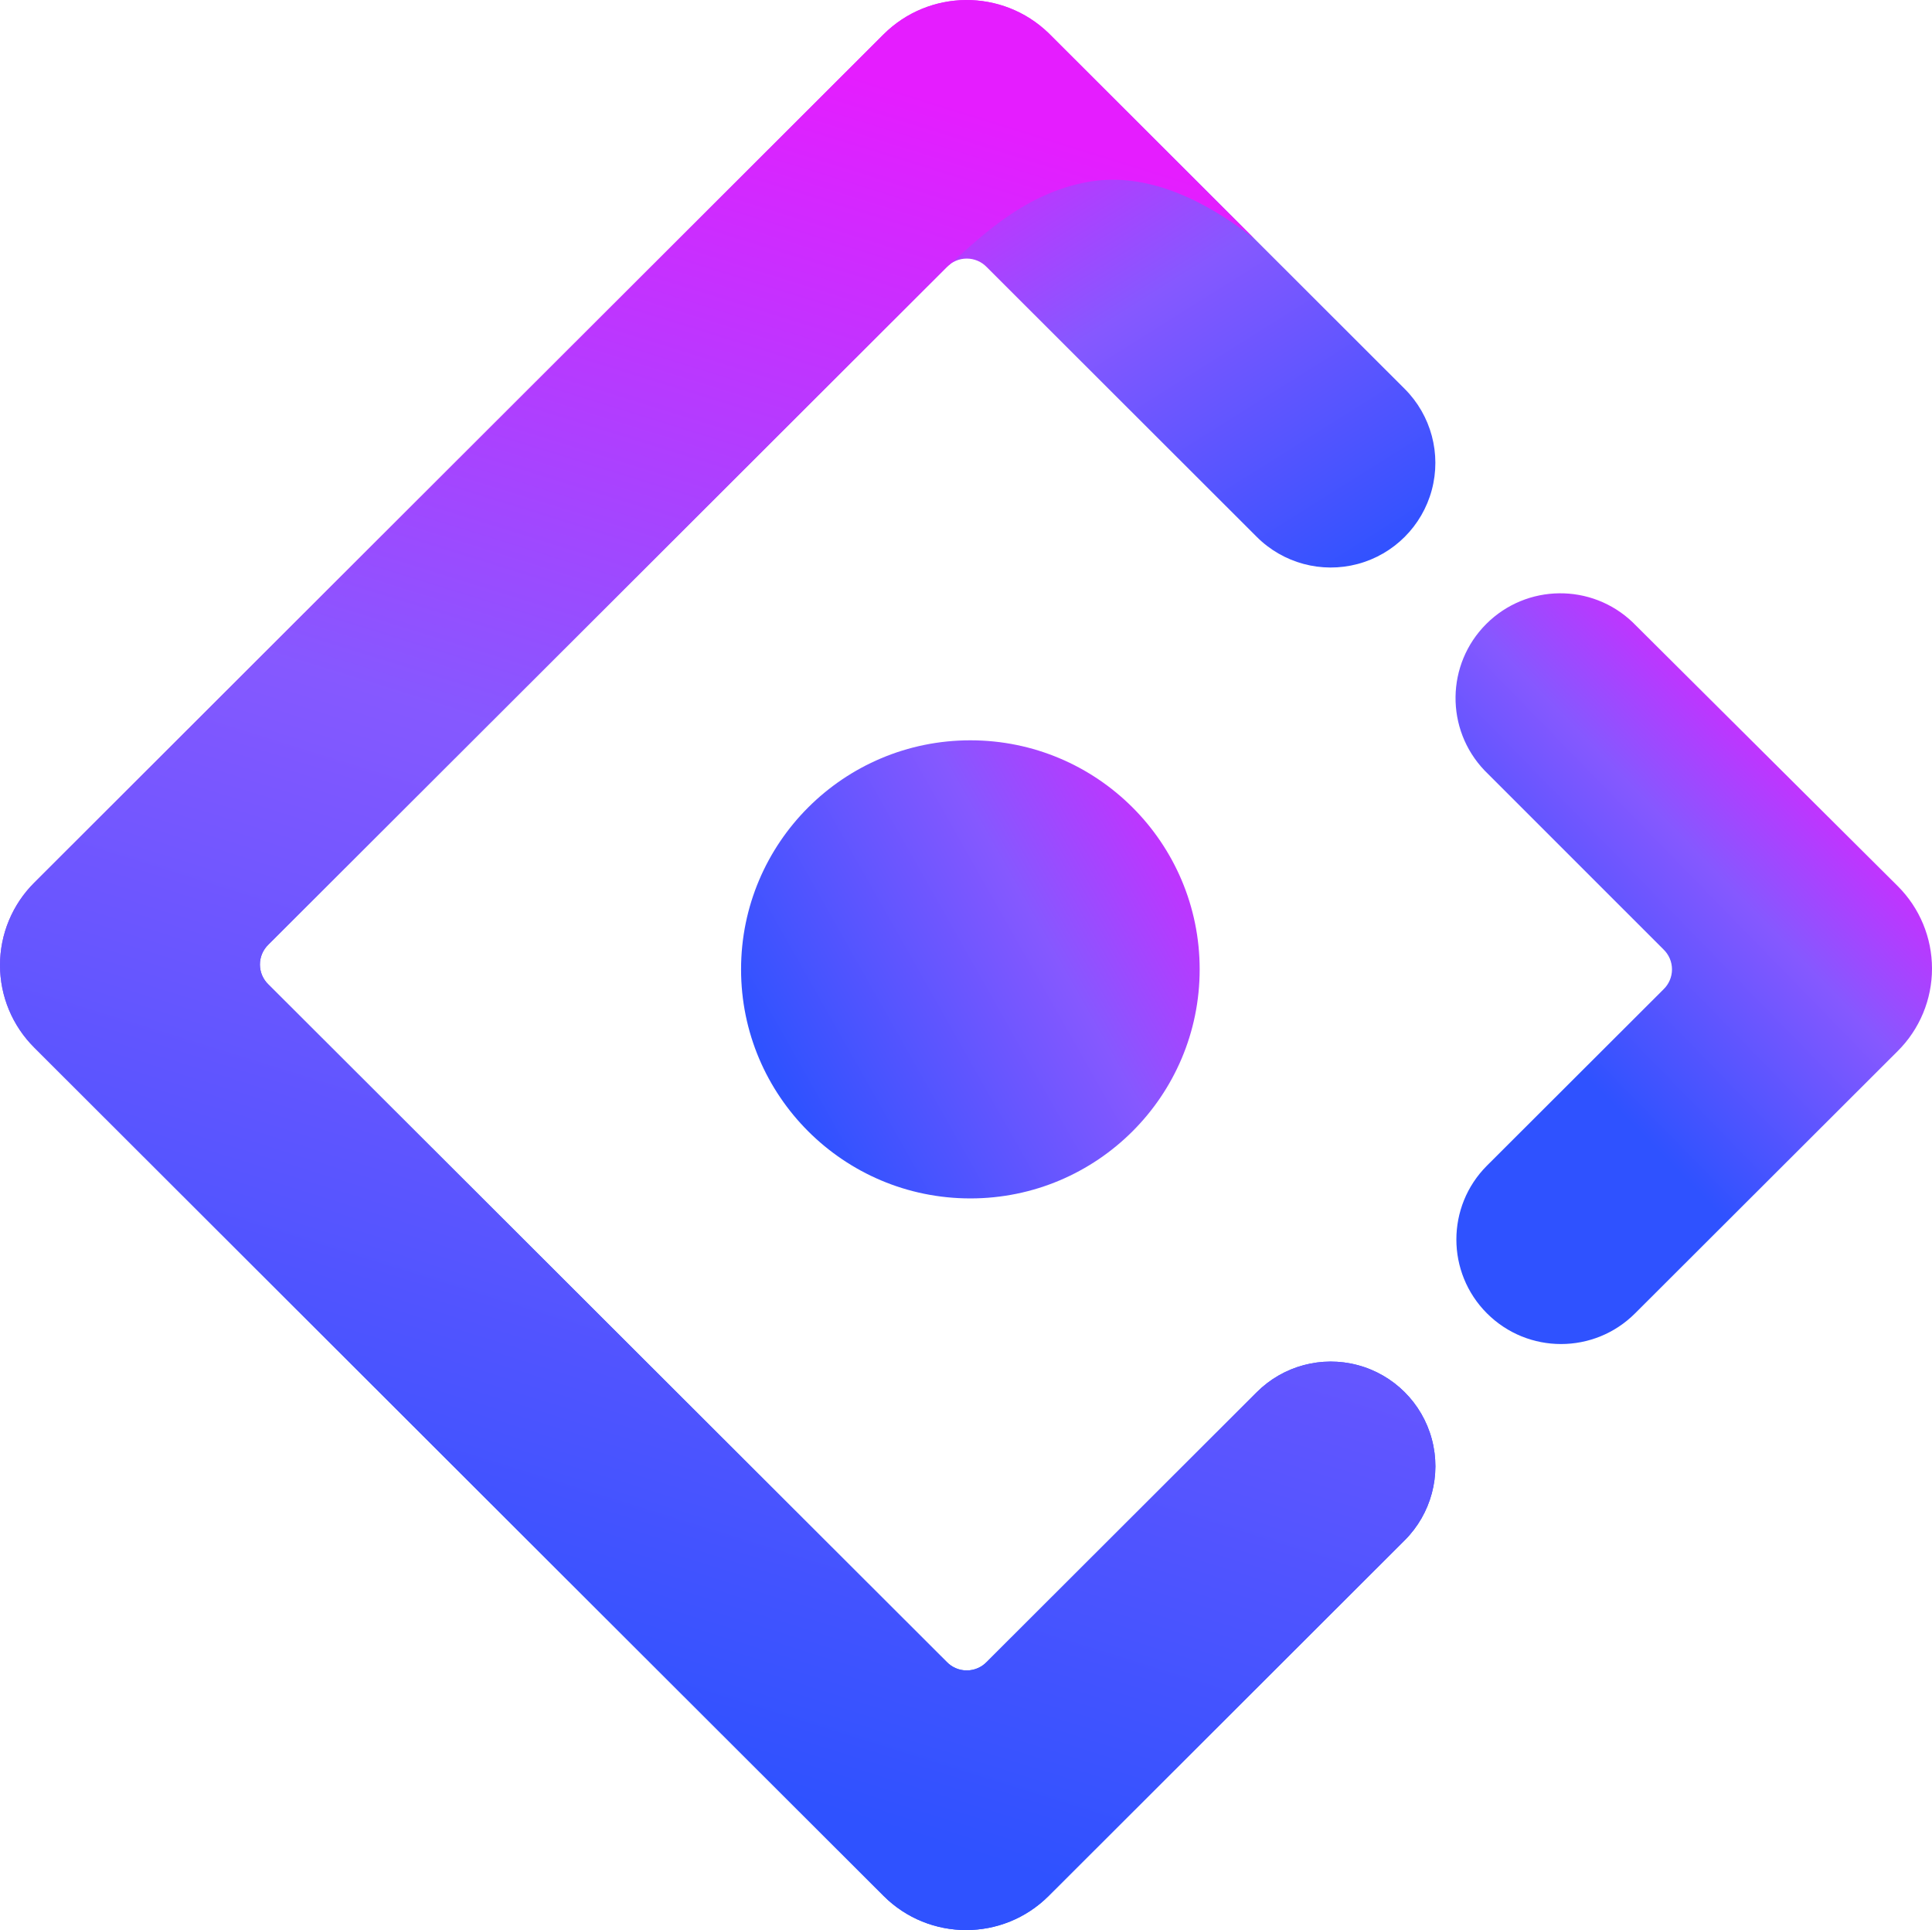 <?xml version="1.0" encoding="UTF-8"?>
<svg width="860px" height="859px" viewBox="0 0 860 859" version="1.1" xmlns="http://www.w3.org/2000/svg" xmlns:xlink="http://www.w3.org/1999/xlink">
    <title>Web3 logo</title>
    <defs>
        <linearGradient x1="60.524%" y1="45.802%" x2="45.726%" y2="14.071%" id="linearGradient-1">
            <stop stop-color="#2F52FF" offset="0%"></stop>
            <stop stop-color="#8658FF" offset="54.706%"></stop>
            <stop stop-color="#E51DFF" offset="100%"></stop>
        </linearGradient>
        <linearGradient x1="40.846%" y1="89.561%" x2="60.517%" y2="4.569%" id="linearGradient-2">
            <stop stop-color="#2F52FF" offset="0%"></stop>
            <stop stop-color="#8658FF" offset="56.143%"></stop>
            <stop stop-color="#E51DFF" offset="100%"></stop>
        </linearGradient>
        <linearGradient x1="31.423%" y1="65.762%" x2="68.175%" y2="9.293%" id="linearGradient-3">
            <stop stop-color="#2F52FF" offset="0%"></stop>
            <stop stop-color="#8658FF" offset="54.706%"></stop>
            <stop stop-color="#E51DFF" offset="100%"></stop>
        </linearGradient>
        <linearGradient x1="3.894%" y1="65.723%" x2="107.997%" y2="7.356%" id="linearGradient-4">
            <stop stop-color="#2F52FF" offset="0%"></stop>
            <stop stop-color="#8658FF" offset="54.706%"></stop>
            <stop stop-color="#E51DFF" offset="100%"></stop>
        </linearGradient>
    </defs>
    <g id="组件" stroke="none" stroke-width="1" fill="none" fill-rule="evenodd">
        <g transform="translate(-629, -29)" fill-rule="nonzero" id="Web3-logo">
            <g transform="translate(629, 29)">
                <path d="M393.313,15.291 L15.253,392.846 C5.489,402.561 -5.68434189e-14,415.767 -5.68434189e-14,429.54 C-5.68434189e-14,443.313 5.489,456.519 15.253,466.234 L393.313,843.789 C413.611,864.07 446.504,864.07 466.802,843.789 L625.307,685.487 C637.071,673.716 641.66,656.565 637.347,640.493 C633.034,624.421 620.474,611.871 604.398,607.57 C588.321,603.269 571.171,607.87 559.408,619.641 L439.229,739.668 C436.898,742.084 433.685,743.449 430.327,743.449 C426.969,743.449 423.756,742.084 421.425,739.668 L119.478,438.149 C117.065,435.826 115.701,432.62 115.701,429.271 C115.701,425.921 117.065,422.716 119.478,420.393 L421.425,118.874 C423.753,116.451 426.967,115.082 430.327,115.082 C433.687,115.082 436.901,116.451 439.229,118.874 L559.408,238.924 C571.167,250.695 588.313,255.298 604.388,251.001 C620.462,246.703 633.022,234.157 637.337,218.089 C641.652,202.021 637.067,184.872 625.307,173.101 L466.826,14.776 C446.28,-5.124 413.577,-4.895 393.313,15.291 Z" id="Shape" fill="url(#linearGradient-1)"></path>
                <path d="M393.313,15.291 L15.253,392.846 C5.489,402.561 -5.68434189e-14,415.767 -5.68434189e-14,429.54 C-5.68434189e-14,443.313 5.489,456.519 15.253,466.234 L393.313,843.789 C413.611,864.07 446.504,864.07 466.802,843.789 L625.307,685.487 C637.071,673.716 641.66,656.565 637.347,640.493 C633.034,624.421 620.474,611.871 604.398,607.57 C588.321,603.269 571.171,607.87 559.408,619.641 L439.229,739.668 C436.898,742.084 433.685,743.449 430.327,743.449 C426.969,743.449 423.756,742.084 421.425,739.668 L119.478,438.149 C117.065,435.826 115.701,432.62 115.701,429.271 C115.701,425.921 117.065,422.716 119.478,420.393 L421.425,118.874 C434.028,108.028 454.574,86.08 484.677,80.903 C507.088,77.061 531.608,85.471 558.237,106.131 L466.732,14.776 C446.198,-5.063 413.566,-4.834 393.313,15.291 Z" id="Shape-2" fill="url(#linearGradient-2)"></path>
                <path d="M661.9,584.528 C680.105,602.727 709.617,602.727 727.822,584.528 L844.768,467.757 C854.519,458.039 860,444.84 860,431.074 C860,417.309 854.519,404.109 844.768,394.392 L726.815,277.012 C708.504,259.476 679.536,259.778 661.595,277.692 C643.653,295.606 643.31,324.571 660.822,342.905 L740.473,422.548 C742.894,424.871 744.263,428.082 744.263,431.437 C744.263,434.793 742.894,438.003 740.473,440.327 L661.876,518.799 C643.742,536.96 643.752,566.379 661.9,584.528 Z" id="Shape-3" fill="url(#linearGradient-3)"></path>
                <ellipse id="Combined-Shape" fill="url(#linearGradient-4)" cx="431.943" cy="431.426" rx="102.07" ry="101.943"></ellipse>
            </g>
        </g>
    </g>
</svg>